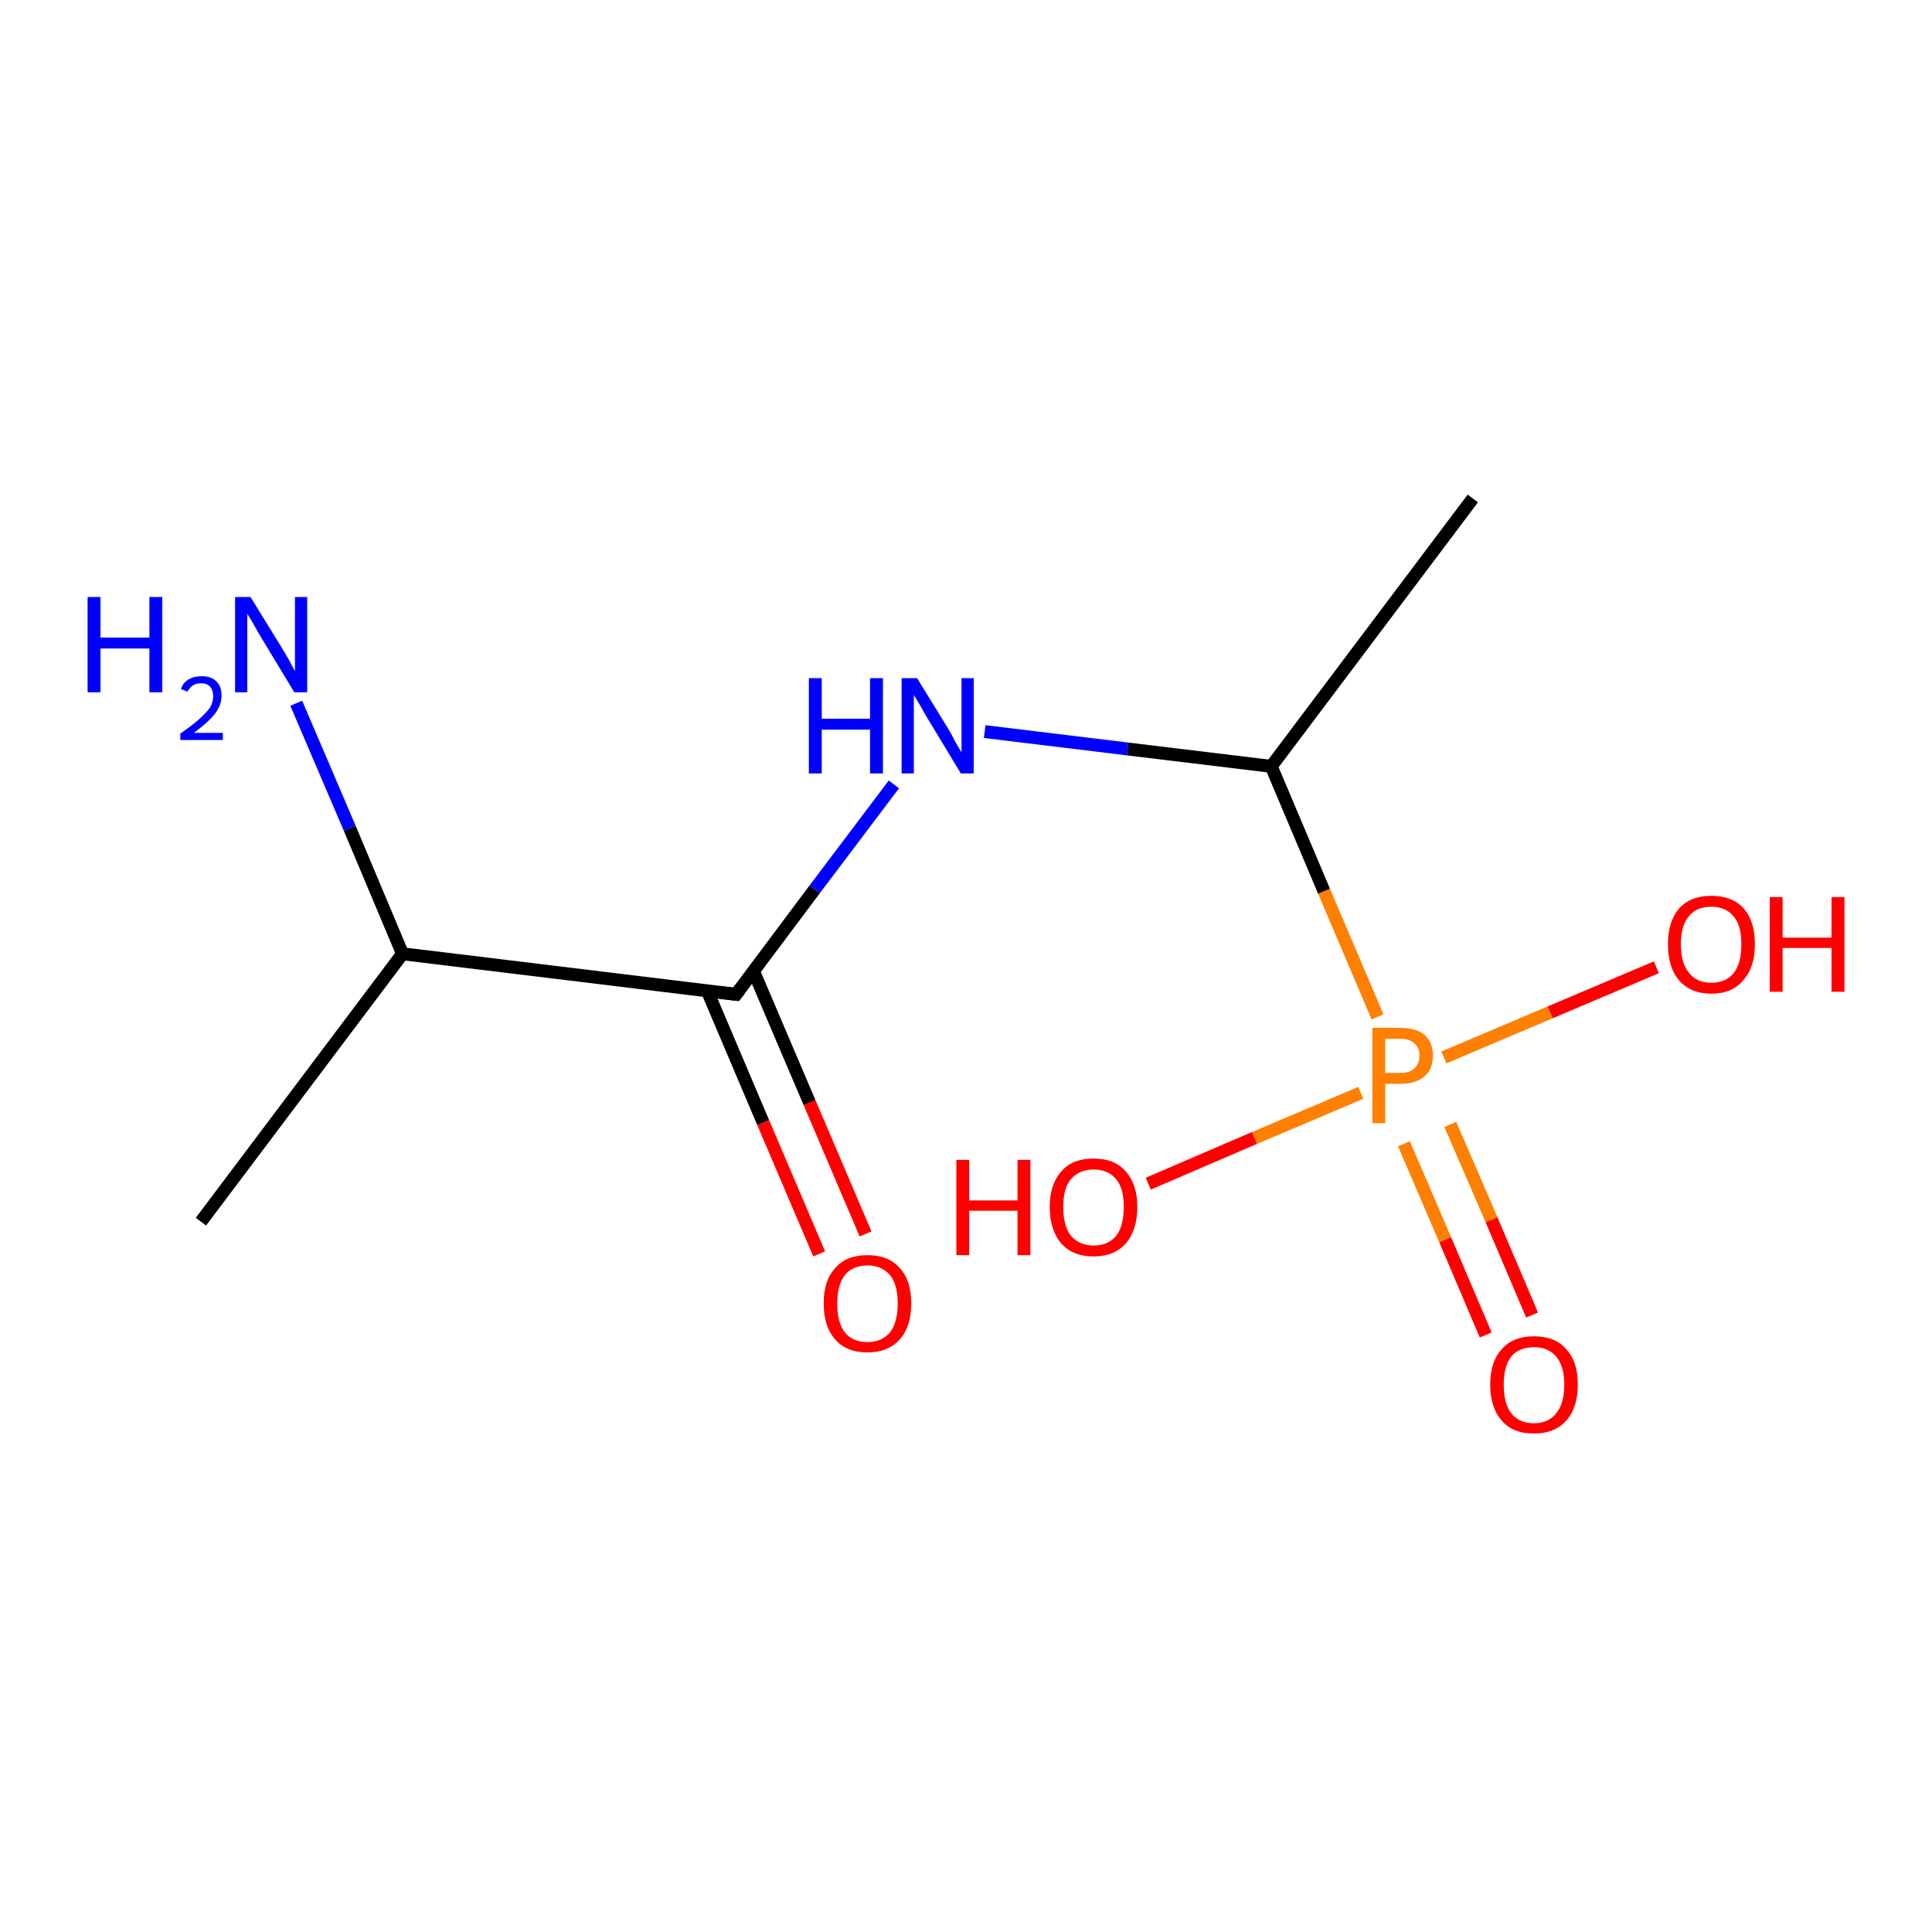 <?xml version='1.0' encoding='iso-8859-1'?>
<svg version='1.1' baseProfile='full'
              xmlns='http://www.w3.org/2000/svg'
                      xmlns:rdkit='http://www.rdkit.org/xml'
                      xmlns:xlink='http://www.w3.org/1999/xlink'
                  xml:space='preserve'
width='300px' height='300px' viewBox='0 0 300 300'>
<!-- END OF HEADER -->
<rect style='opacity:1.0;fill:#FFFFFF;stroke:none' width='300.0' height='300.0' x='0.0' y='0.0'> </rect>
<path class='bond-0 atom-0 atom-1' d='M 127.2,194.7 L 118.5,174.3' style='fill:none;fill-rule:evenodd;stroke:#FF0000;stroke-width:2.0px;stroke-linecap:butt;stroke-linejoin:miter;stroke-opacity:1' />
<path class='bond-0 atom-0 atom-1' d='M 118.5,174.3 L 109.8,153.8' style='fill:none;fill-rule:evenodd;stroke:#000000;stroke-width:2.0px;stroke-linecap:butt;stroke-linejoin:miter;stroke-opacity:1' />
<path class='bond-0 atom-0 atom-1' d='M 134.4,191.6 L 125.7,171.2' style='fill:none;fill-rule:evenodd;stroke:#FF0000;stroke-width:2.0px;stroke-linecap:butt;stroke-linejoin:miter;stroke-opacity:1' />
<path class='bond-0 atom-0 atom-1' d='M 125.7,171.2 L 117.0,150.8' style='fill:none;fill-rule:evenodd;stroke:#000000;stroke-width:2.0px;stroke-linecap:butt;stroke-linejoin:miter;stroke-opacity:1' />
<path class='bond-1 atom-1 atom-2' d='M 114.3,154.4 L 126.5,138.1' style='fill:none;fill-rule:evenodd;stroke:#000000;stroke-width:2.0px;stroke-linecap:butt;stroke-linejoin:miter;stroke-opacity:1' />
<path class='bond-1 atom-1 atom-2' d='M 126.5,138.1 L 138.8,121.8' style='fill:none;fill-rule:evenodd;stroke:#0000FF;stroke-width:2.0px;stroke-linecap:butt;stroke-linejoin:miter;stroke-opacity:1' />
<path class='bond-2 atom-2 atom-3' d='M 152.9,113.6 L 175.1,116.3' style='fill:none;fill-rule:evenodd;stroke:#0000FF;stroke-width:2.0px;stroke-linecap:butt;stroke-linejoin:miter;stroke-opacity:1' />
<path class='bond-2 atom-2 atom-3' d='M 175.1,116.3 L 197.4,119.0' style='fill:none;fill-rule:evenodd;stroke:#000000;stroke-width:2.0px;stroke-linecap:butt;stroke-linejoin:miter;stroke-opacity:1' />
<path class='bond-3 atom-3 atom-4' d='M 197.4,119.0 L 228.7,77.4' style='fill:none;fill-rule:evenodd;stroke:#000000;stroke-width:2.0px;stroke-linecap:butt;stroke-linejoin:miter;stroke-opacity:1' />
<path class='bond-4 atom-3 atom-5' d='M 197.4,119.0 L 205.6,138.4' style='fill:none;fill-rule:evenodd;stroke:#000000;stroke-width:2.0px;stroke-linecap:butt;stroke-linejoin:miter;stroke-opacity:1' />
<path class='bond-4 atom-3 atom-5' d='M 205.6,138.4 L 213.9,157.9' style='fill:none;fill-rule:evenodd;stroke:#FF7F00;stroke-width:2.0px;stroke-linecap:butt;stroke-linejoin:miter;stroke-opacity:1' />
<path class='bond-5 atom-5 atom-6' d='M 218.0,177.6 L 224.4,192.5' style='fill:none;fill-rule:evenodd;stroke:#FF7F00;stroke-width:2.0px;stroke-linecap:butt;stroke-linejoin:miter;stroke-opacity:1' />
<path class='bond-5 atom-5 atom-6' d='M 224.4,192.5 L 230.7,207.3' style='fill:none;fill-rule:evenodd;stroke:#FF0000;stroke-width:2.0px;stroke-linecap:butt;stroke-linejoin:miter;stroke-opacity:1' />
<path class='bond-5 atom-5 atom-6' d='M 225.2,174.6 L 231.6,189.4' style='fill:none;fill-rule:evenodd;stroke:#FF7F00;stroke-width:2.0px;stroke-linecap:butt;stroke-linejoin:miter;stroke-opacity:1' />
<path class='bond-5 atom-5 atom-6' d='M 231.6,189.4 L 237.9,204.2' style='fill:none;fill-rule:evenodd;stroke:#FF0000;stroke-width:2.0px;stroke-linecap:butt;stroke-linejoin:miter;stroke-opacity:1' />
<path class='bond-6 atom-5 atom-7' d='M 211.3,169.7 L 194.8,176.7' style='fill:none;fill-rule:evenodd;stroke:#FF7F00;stroke-width:2.0px;stroke-linecap:butt;stroke-linejoin:miter;stroke-opacity:1' />
<path class='bond-6 atom-5 atom-7' d='M 194.8,176.7 L 178.3,183.8' style='fill:none;fill-rule:evenodd;stroke:#FF0000;stroke-width:2.0px;stroke-linecap:butt;stroke-linejoin:miter;stroke-opacity:1' />
<path class='bond-7 atom-5 atom-8' d='M 224.2,164.2 L 240.7,157.2' style='fill:none;fill-rule:evenodd;stroke:#FF7F00;stroke-width:2.0px;stroke-linecap:butt;stroke-linejoin:miter;stroke-opacity:1' />
<path class='bond-7 atom-5 atom-8' d='M 240.7,157.2 L 257.2,150.2' style='fill:none;fill-rule:evenodd;stroke:#FF0000;stroke-width:2.0px;stroke-linecap:butt;stroke-linejoin:miter;stroke-opacity:1' />
<path class='bond-8 atom-1 atom-9' d='M 114.3,154.4 L 62.5,148.1' style='fill:none;fill-rule:evenodd;stroke:#000000;stroke-width:2.0px;stroke-linecap:butt;stroke-linejoin:miter;stroke-opacity:1' />
<path class='bond-9 atom-9 atom-10' d='M 62.5,148.1 L 54.3,128.6' style='fill:none;fill-rule:evenodd;stroke:#000000;stroke-width:2.0px;stroke-linecap:butt;stroke-linejoin:miter;stroke-opacity:1' />
<path class='bond-9 atom-9 atom-10' d='M 54.3,128.6 L 46.0,109.2' style='fill:none;fill-rule:evenodd;stroke:#0000FF;stroke-width:2.0px;stroke-linecap:butt;stroke-linejoin:miter;stroke-opacity:1' />
<path class='bond-10 atom-9 atom-11' d='M 62.5,148.1 L 31.2,189.7' style='fill:none;fill-rule:evenodd;stroke:#000000;stroke-width:2.0px;stroke-linecap:butt;stroke-linejoin:miter;stroke-opacity:1' />
<path d='M 114.9,153.6 L 114.3,154.4 L 111.7,154.1' style='fill:none;stroke:#000000;stroke-width:2.0px;stroke-linecap:butt;stroke-linejoin:miter;stroke-opacity:1;' />
<path class='atom-0' d='M 127.9 202.4
Q 127.9 198.8, 129.7 196.9
Q 131.4 194.9, 134.7 194.9
Q 138.0 194.9, 139.7 196.9
Q 141.5 198.8, 141.5 202.4
Q 141.5 206.0, 139.7 208.0
Q 137.9 210.0, 134.7 210.0
Q 131.4 210.0, 129.7 208.0
Q 127.9 206.0, 127.9 202.4
M 134.7 208.4
Q 136.9 208.4, 138.2 206.9
Q 139.4 205.3, 139.4 202.4
Q 139.4 199.5, 138.2 198.0
Q 136.9 196.5, 134.7 196.5
Q 132.4 196.5, 131.2 198.0
Q 130.0 199.5, 130.0 202.4
Q 130.0 205.4, 131.2 206.9
Q 132.4 208.4, 134.7 208.4
' fill='#FF0000'/>
<path class='atom-2' d='M 125.6 105.3
L 127.6 105.3
L 127.6 111.6
L 135.1 111.6
L 135.1 105.3
L 137.1 105.3
L 137.1 120.1
L 135.1 120.1
L 135.1 113.3
L 127.6 113.3
L 127.6 120.1
L 125.6 120.1
L 125.6 105.3
' fill='#0000FF'/>
<path class='atom-2' d='M 142.4 105.3
L 147.2 113.1
Q 147.7 113.9, 148.4 115.3
Q 149.2 116.7, 149.3 116.8
L 149.3 105.3
L 151.2 105.3
L 151.2 120.1
L 149.2 120.1
L 144.0 111.5
Q 143.4 110.5, 142.8 109.4
Q 142.1 108.2, 141.9 107.9
L 141.9 120.1
L 140.0 120.1
L 140.0 105.3
L 142.4 105.3
' fill='#0000FF'/>
<path class='atom-5' d='M 217.4 159.6
Q 219.9 159.6, 221.2 160.7
Q 222.5 161.9, 222.5 163.9
Q 222.5 166.0, 221.2 167.1
Q 219.9 168.3, 217.4 168.3
L 215.1 168.3
L 215.1 174.4
L 213.1 174.4
L 213.1 159.6
L 217.4 159.6
M 217.4 166.6
Q 218.9 166.6, 219.6 165.9
Q 220.4 165.3, 220.4 163.9
Q 220.4 162.6, 219.6 162.0
Q 218.9 161.3, 217.4 161.3
L 215.1 161.3
L 215.1 166.6
L 217.4 166.6
' fill='#FF7F00'/>
<path class='atom-6' d='M 231.4 215.0
Q 231.4 211.4, 233.2 209.5
Q 234.9 207.5, 238.2 207.5
Q 241.5 207.5, 243.2 209.5
Q 245.0 211.4, 245.0 215.0
Q 245.0 218.6, 243.2 220.6
Q 241.4 222.6, 238.2 222.6
Q 234.9 222.6, 233.2 220.6
Q 231.4 218.6, 231.4 215.0
M 238.2 221.0
Q 240.4 221.0, 241.6 219.5
Q 242.9 218.0, 242.9 215.0
Q 242.9 212.1, 241.6 210.6
Q 240.4 209.2, 238.2 209.2
Q 235.9 209.2, 234.7 210.6
Q 233.5 212.1, 233.5 215.0
Q 233.5 218.0, 234.7 219.5
Q 235.9 221.0, 238.2 221.0
' fill='#FF0000'/>
<path class='atom-7' d='M 148.5 180.1
L 150.5 180.1
L 150.5 186.4
L 158.0 186.4
L 158.0 180.1
L 160.0 180.1
L 160.0 194.9
L 158.0 194.9
L 158.0 188.0
L 150.5 188.0
L 150.5 194.9
L 148.5 194.9
L 148.5 180.1
' fill='#FF0000'/>
<path class='atom-7' d='M 163.0 187.4
Q 163.0 183.9, 164.8 181.9
Q 166.5 179.9, 169.8 179.9
Q 173.1 179.9, 174.8 181.9
Q 176.6 183.9, 176.6 187.4
Q 176.6 191.0, 174.8 193.1
Q 173.0 195.1, 169.8 195.1
Q 166.6 195.1, 164.8 193.1
Q 163.0 191.0, 163.0 187.4
M 169.8 193.4
Q 172.1 193.4, 173.3 191.9
Q 174.5 190.4, 174.5 187.4
Q 174.5 184.5, 173.3 183.1
Q 172.1 181.6, 169.8 181.6
Q 167.6 181.6, 166.3 183.1
Q 165.1 184.5, 165.1 187.4
Q 165.1 190.4, 166.3 191.9
Q 167.6 193.4, 169.8 193.4
' fill='#FF0000'/>
<path class='atom-8' d='M 259.0 146.6
Q 259.0 143.1, 260.7 141.1
Q 262.5 139.1, 265.7 139.1
Q 269.0 139.1, 270.8 141.1
Q 272.5 143.1, 272.5 146.6
Q 272.5 150.2, 270.7 152.2
Q 269.0 154.3, 265.7 154.3
Q 262.5 154.3, 260.7 152.2
Q 259.0 150.2, 259.0 146.6
M 265.7 152.6
Q 268.0 152.6, 269.2 151.1
Q 270.4 149.6, 270.4 146.6
Q 270.4 143.7, 269.2 142.3
Q 268.0 140.8, 265.7 140.8
Q 263.5 140.8, 262.3 142.2
Q 261.0 143.7, 261.0 146.6
Q 261.0 149.6, 262.3 151.1
Q 263.5 152.6, 265.7 152.6
' fill='#FF0000'/>
<path class='atom-8' d='M 274.8 139.3
L 276.8 139.3
L 276.8 145.6
L 284.4 145.6
L 284.4 139.3
L 286.4 139.3
L 286.4 154.0
L 284.4 154.0
L 284.4 147.2
L 276.8 147.2
L 276.8 154.0
L 274.8 154.0
L 274.8 139.3
' fill='#FF0000'/>
<path class='atom-10' d='M 13.6 92.7
L 15.6 92.7
L 15.6 99.0
L 23.2 99.0
L 23.2 92.7
L 25.2 92.7
L 25.2 107.5
L 23.2 107.5
L 23.2 100.7
L 15.6 100.7
L 15.6 107.5
L 13.6 107.5
L 13.6 92.7
' fill='#0000FF'/>
<path class='atom-10' d='M 28.1 107.0
Q 28.4 106.0, 29.3 105.5
Q 30.1 105.0, 31.3 105.0
Q 32.8 105.0, 33.6 105.8
Q 34.4 106.6, 34.4 108.0
Q 34.4 109.5, 33.4 110.8
Q 32.3 112.2, 30.1 113.8
L 34.6 113.8
L 34.6 114.9
L 28.0 114.9
L 28.0 113.9
Q 29.9 112.6, 30.9 111.7
Q 32.0 110.7, 32.6 109.9
Q 33.1 109.0, 33.1 108.1
Q 33.1 107.2, 32.6 106.6
Q 32.1 106.1, 31.3 106.1
Q 30.5 106.1, 30.0 106.4
Q 29.5 106.7, 29.1 107.4
L 28.1 107.0
' fill='#0000FF'/>
<path class='atom-10' d='M 38.9 92.7
L 43.7 100.5
Q 44.2 101.3, 45.0 102.7
Q 45.7 104.1, 45.8 104.2
L 45.8 92.7
L 47.7 92.7
L 47.7 107.5
L 45.7 107.5
L 40.5 98.9
Q 39.9 97.9, 39.3 96.8
Q 38.6 95.6, 38.4 95.3
L 38.4 107.5
L 36.5 107.5
L 36.5 92.7
L 38.9 92.7
' fill='#0000FF'/>
</svg>
